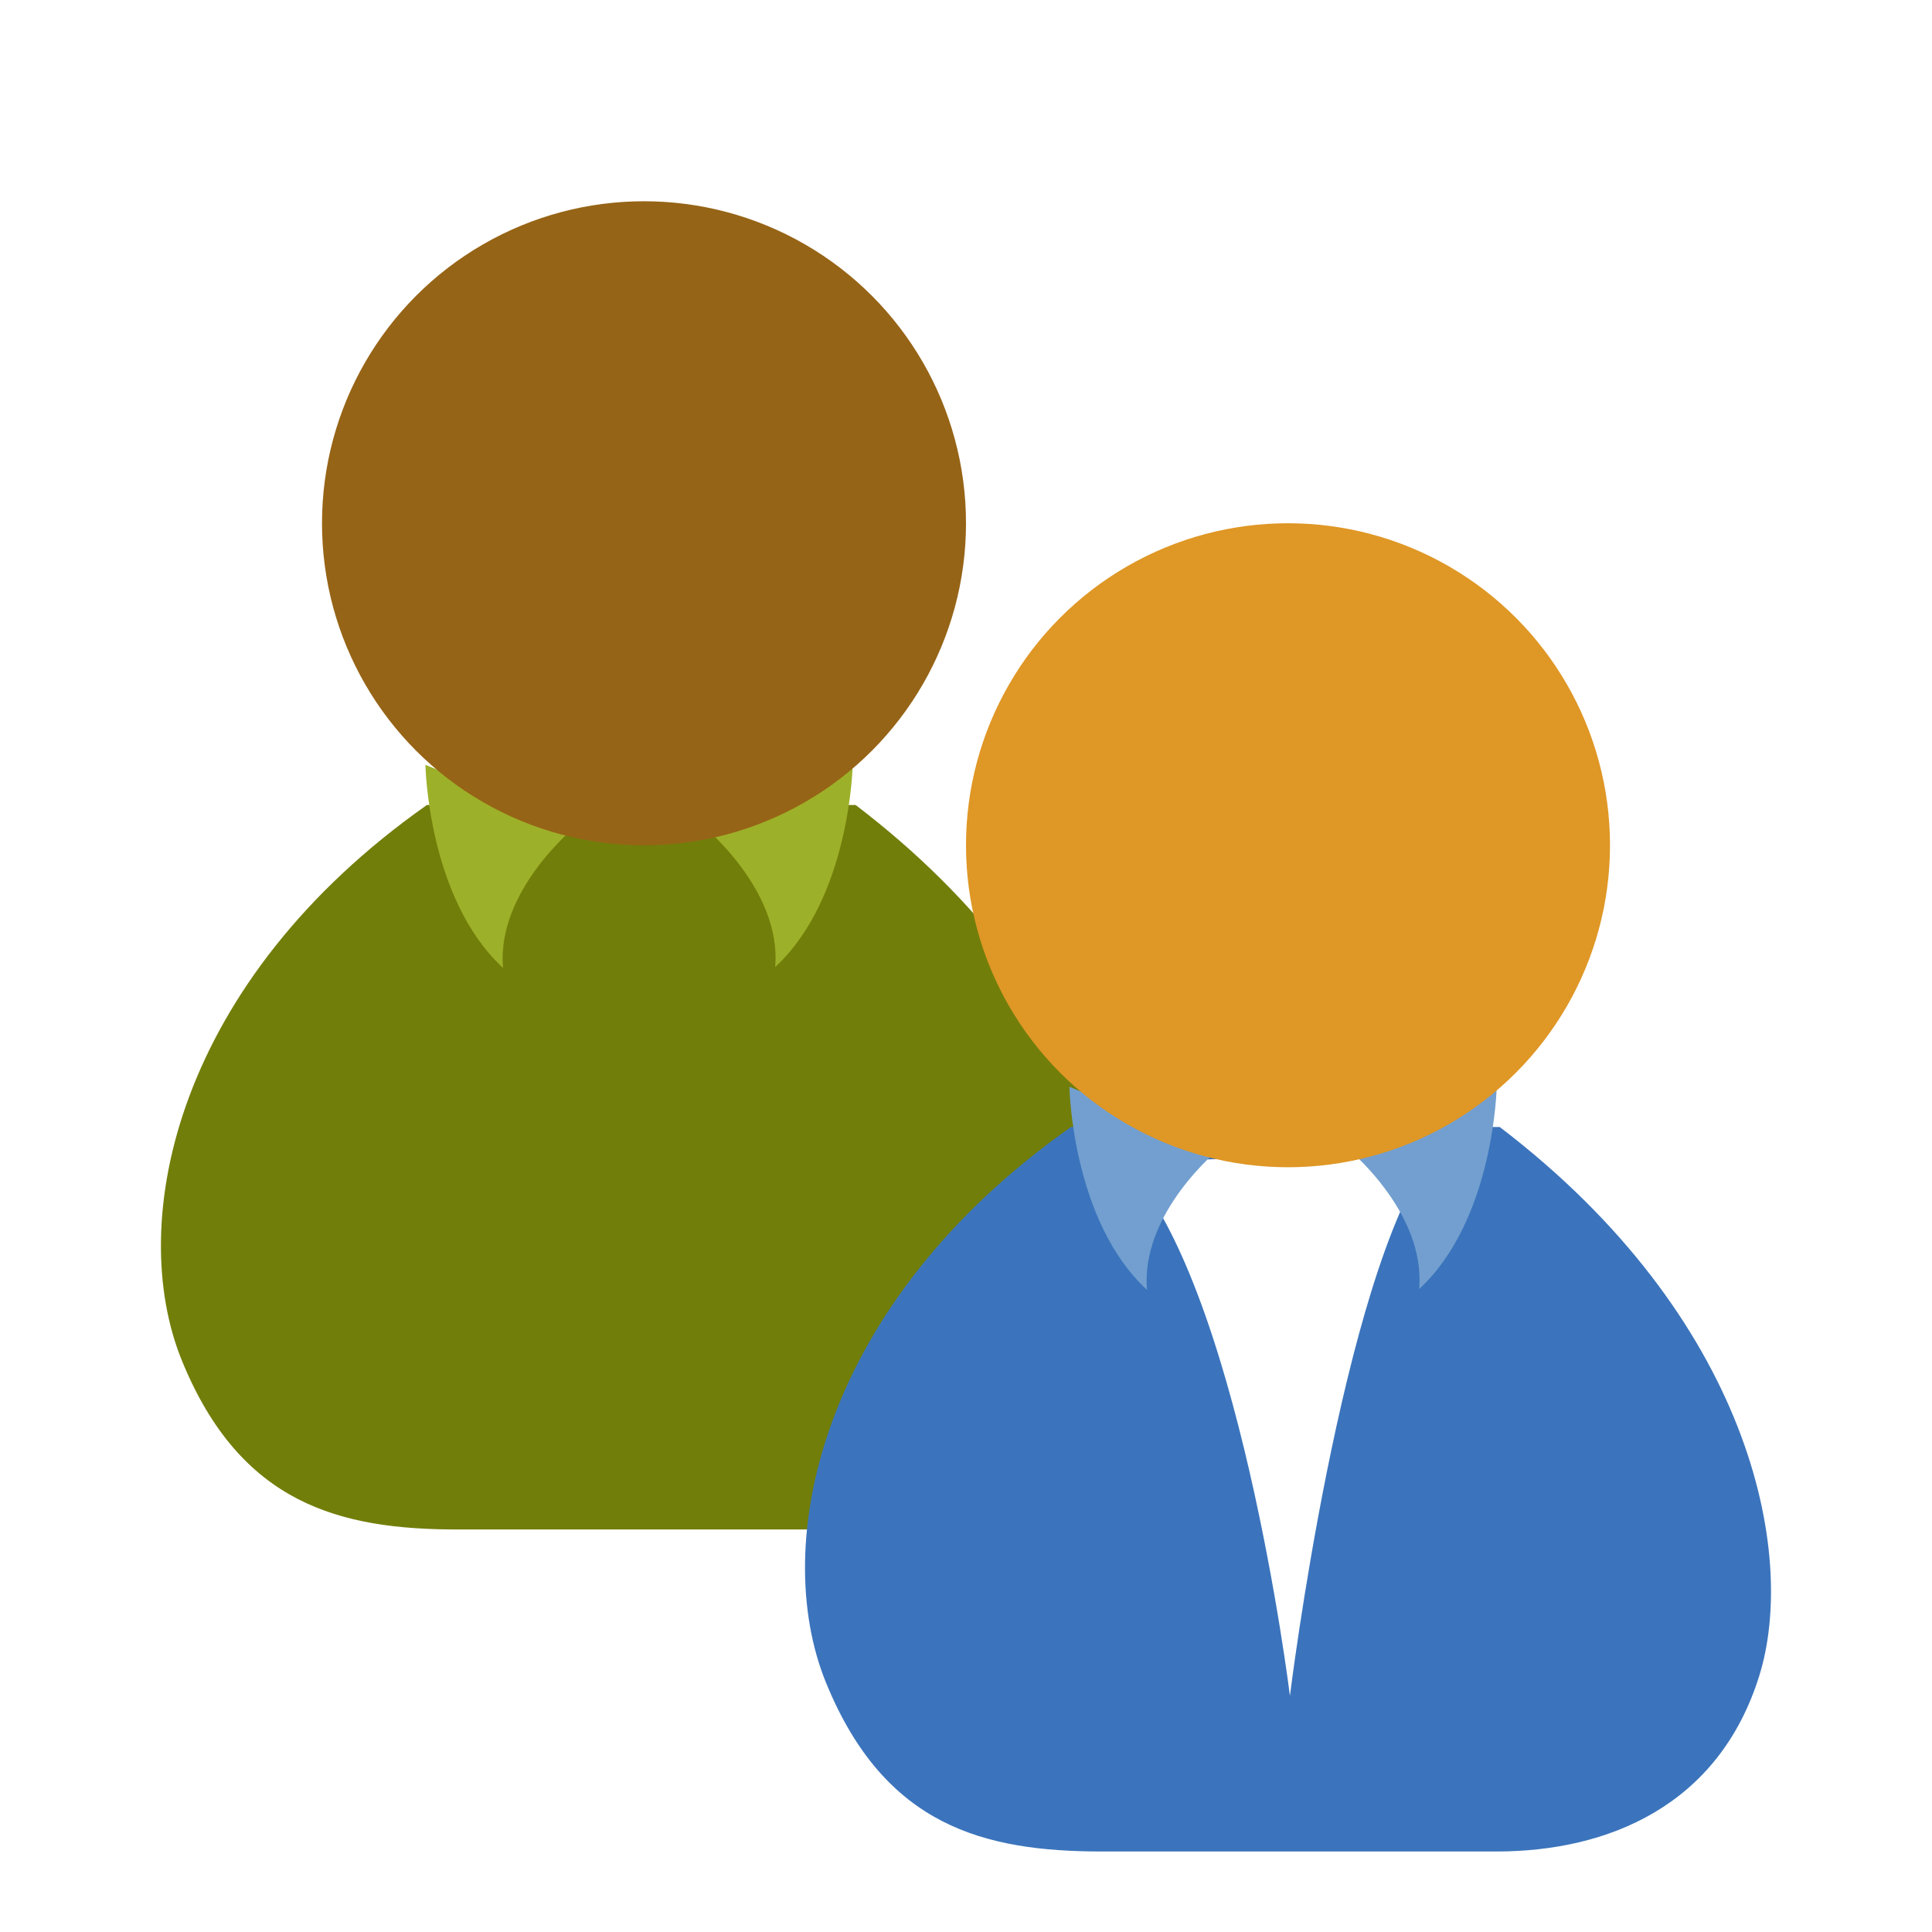 <svg width="24" height="24" version="1" xmlns="http://www.w3.org/2000/svg">
<defs>
<filter id="filter1009" color-interpolation-filters="sRGB">
<feFlood flood-color="rgb(255,255,255)" flood-opacity=".102" result="flood"/>
<feComposite in="flood" in2="SourceGraphic" operator="out" result="composite1"/>
<feGaussianBlur in="composite1" result="blur"/>
<feOffset dx="0" dy="0.5" result="offset"/>
<feComposite in="offset" in2="SourceGraphic" operator="atop" result="composite2"/>
</filter>
<filter id="filter973" color-interpolation-filters="sRGB">
<feFlood flood-color="rgb(0,0,0)" flood-opacity=".2" result="flood"/>
<feComposite in="flood" in2="SourceGraphic" operator="in" result="composite1"/>
<feGaussianBlur in="composite1" result="blur"/>
<feOffset dx="0" dy="0.5" result="offset"/>
<feComposite in="SourceGraphic" in2="offset" result="composite2"/>
</filter>
<filter id="filter985" color-interpolation-filters="sRGB">
<feFlood flood-color="rgb(0,0,0)" flood-opacity=".2" result="flood"/>
<feComposite in="flood" in2="SourceGraphic" operator="in" result="composite1"/>
<feGaussianBlur in="composite1" result="blur"/>
<feOffset dx="0" dy="0.5" result="offset"/>
<feComposite in="SourceGraphic" in2="offset" result="composite2"/>
</filter>
</defs>
<g transform="translate(1 1)" filter="url(#filter1009)">
<g fill-rule="evenodd">
<path d="m4.303 8c-3.102 2.182-3.755 5.165-3.041 6.908 0.728 1.776 1.958 2.092 3.427 2.092h4.897c1.388 0 2.763-0.567 3.267-2.182 0.478-1.534-0.123-4.454-3.224-6.818z" color="#000000" fill="#727e0a" filter="url(#filter973)" stroke-width="1.246"/>
<path d="m6.152 8.765s-0.988 0.798-0.903 1.759c-0.937-0.865-0.964-2.523-0.964-2.523z" color="#000000" fill="#9db029" stroke-width="1.23"/>
<path d="m7.726 8.754s0.988 0.798 0.903 1.759c0.937-0.865 0.964-2.523 0.964-2.523z" color="#000000" fill="#9db029" stroke-width="1.23"/>
<ellipse cx="7" cy="5" rx="4" ry="4" color="#000000" fill="#966416" stroke-width="1.333"/>
</g>
<g fill-rule="evenodd">
<path d="m12.304 12c-3.102 2.182-3.755 5.165-3.041 6.908 0.728 1.776 1.958 2.092 3.427 2.092h4.897c1.388 0 2.763-0.567 3.267-2.182 0.478-1.534-0.123-4.454-3.224-6.818z" color="#000000" fill="#3b74bc" filter="url(#filter985)" stroke-width="1.246"/>
<path d="m16.786 12.839c-1.121 1.525-1.762 6.727-1.762 6.727s-0.642-5.204-2.084-6.64z" color="#000000" fill="#fff" stroke-width="1.242"/>
<path d="m14.152 12.765s-0.988 0.798-0.903 1.759c-0.937-0.865-0.964-2.523-0.964-2.523z" color="#000000" fill="#729fcf" stroke-width="1.23"/>
<path d="m15.726 12.754s0.988 0.798 0.903 1.759c0.937-0.865 0.964-2.523 0.964-2.523z" color="#000000" fill="#729fcf" stroke-width="1.23"/>
<ellipse cx="15" cy="9" rx="4" ry="4" color="#000000" fill="#df9725" stroke-width="1.333"/>
</g>
<ellipse cx="5.064" cy="9.757" rx="3.775" ry="3.775" color="#000000" fill="none" opacity=".196" stroke-width="1.25"/>
</g>
</svg>
